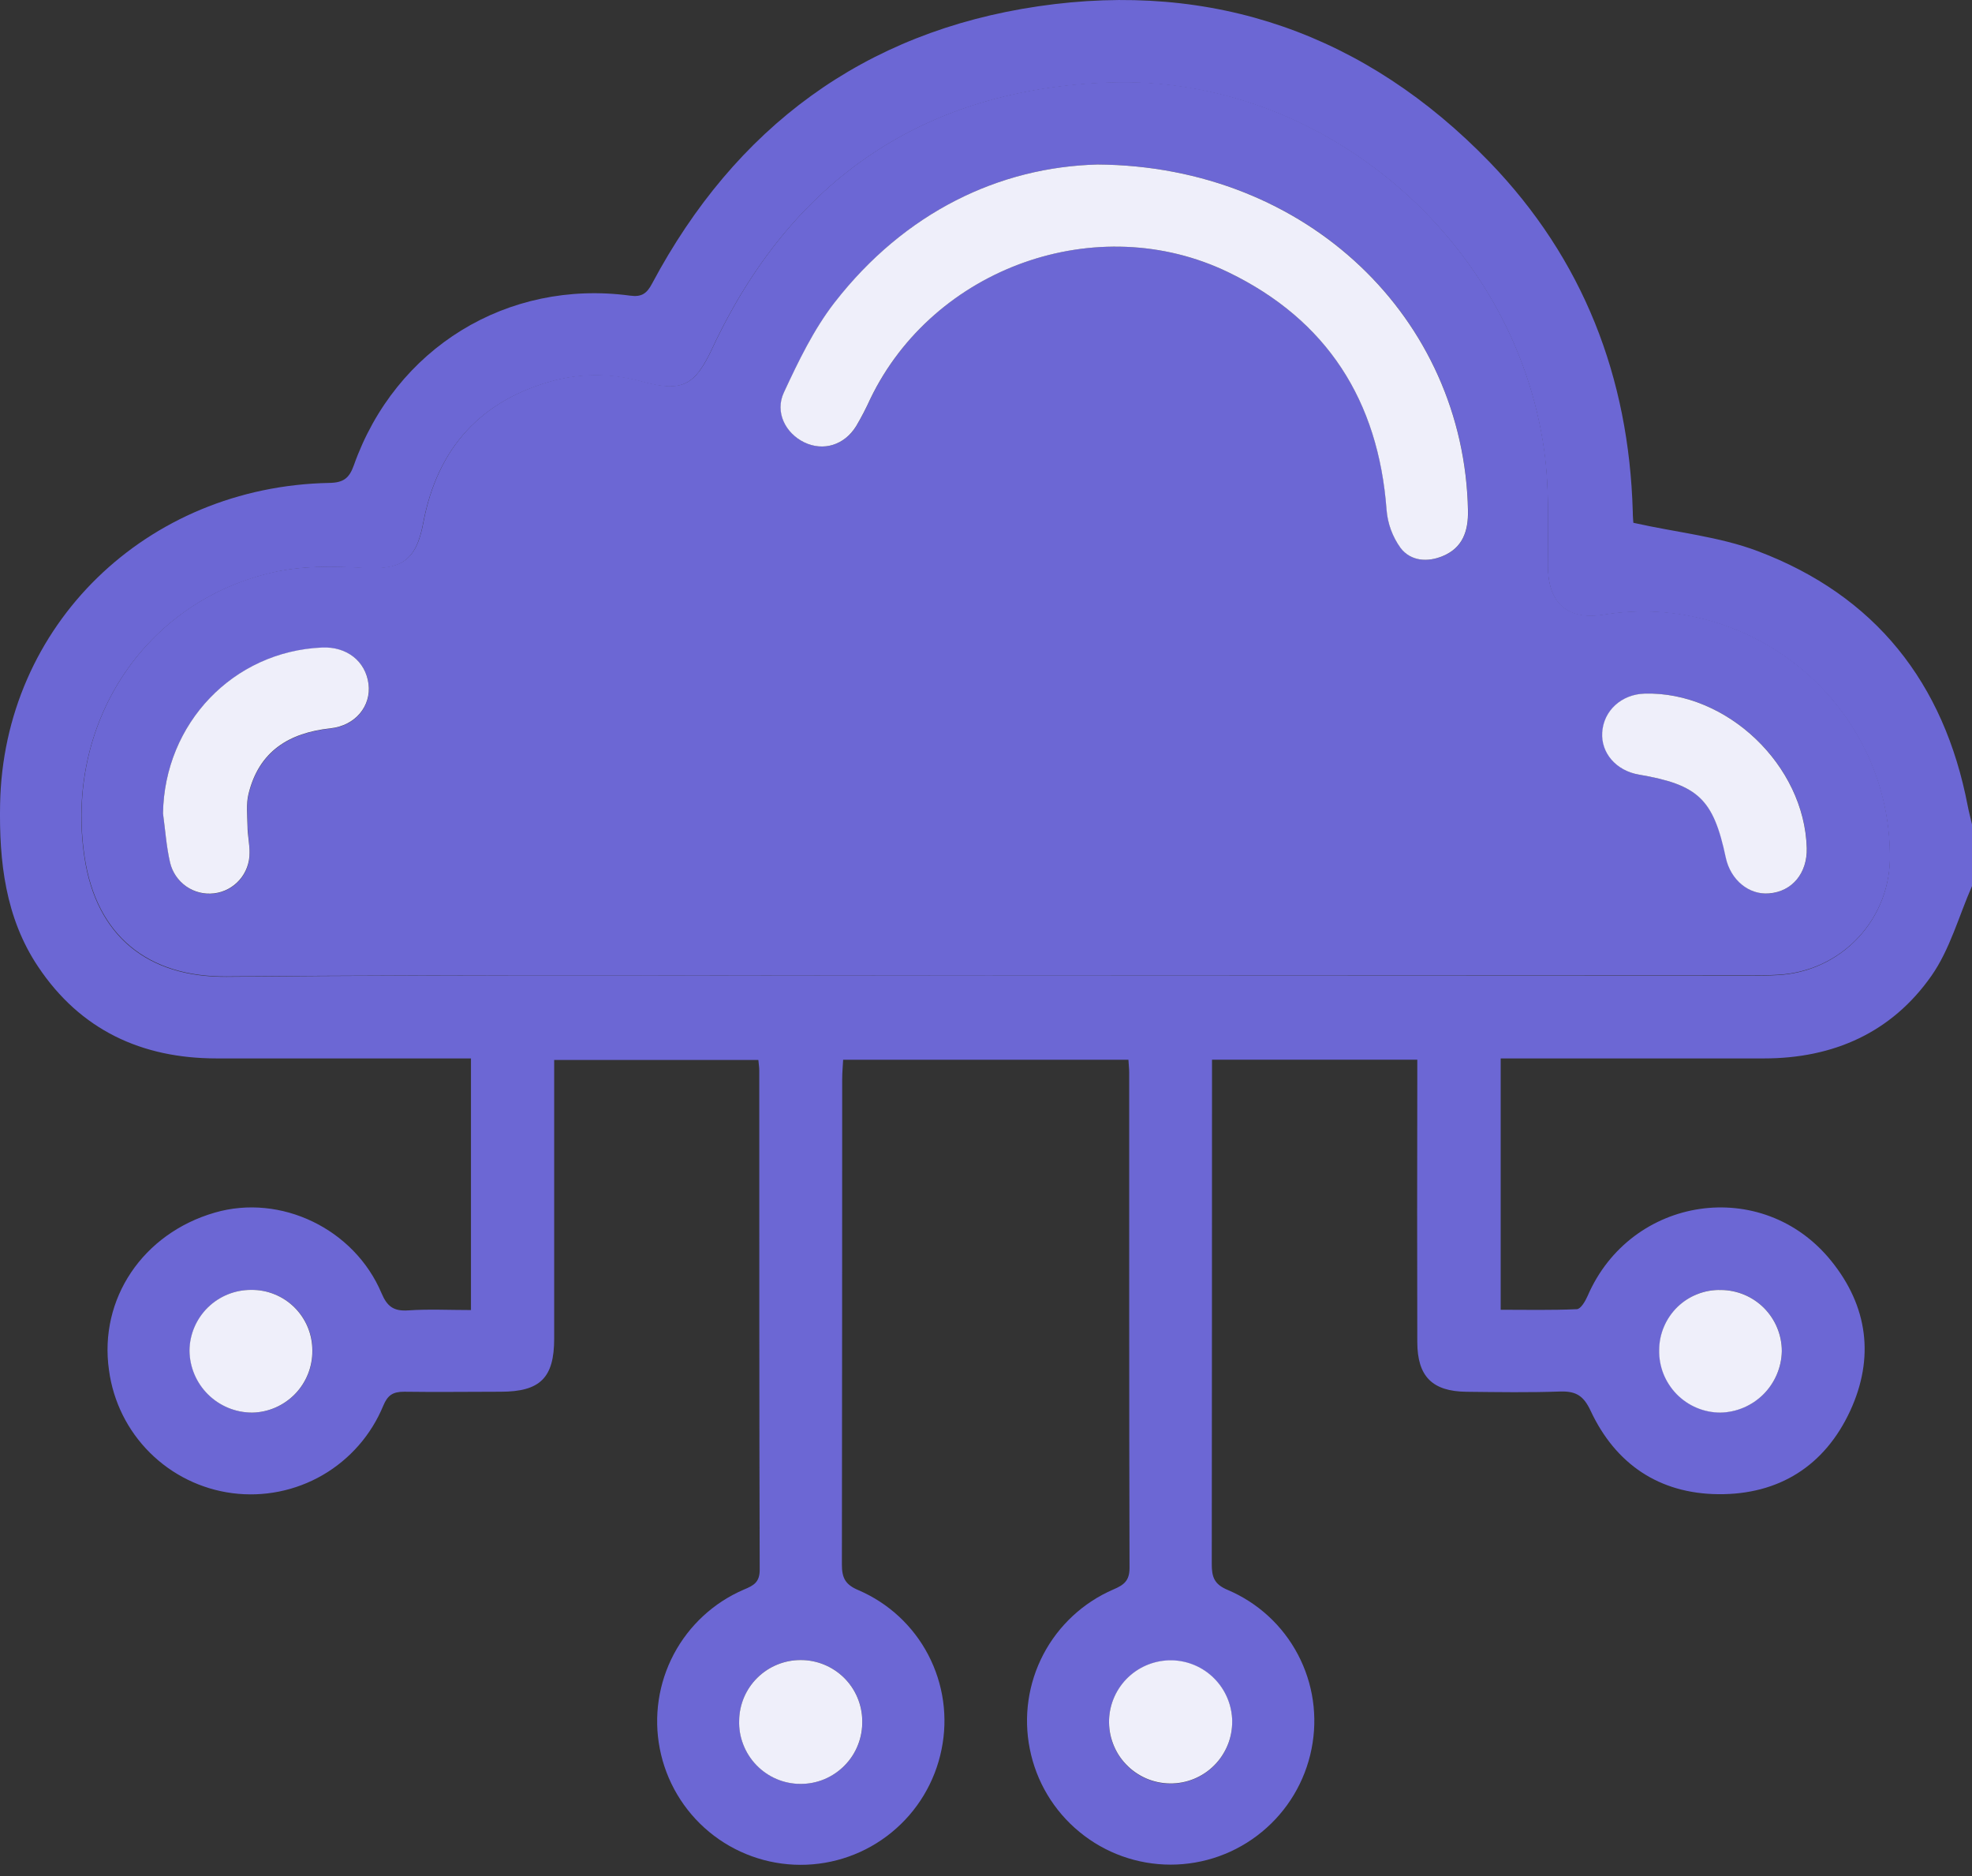 <svg width="41" height="39" viewBox="0 0 41 39" fill="none" xmlns="http://www.w3.org/2000/svg">
<rect x="0" y="0" width="41" height="39" fill="#333333" stroke="none"/>
<path d="M41 18.42C40.725 19.047 40.541 19.738 40.155 20.288C39.328 21.466 38.119 22.003 36.676 22.003H31.201V27.228C31.727 27.228 32.256 27.24 32.782 27.216C32.864 27.216 32.961 27.049 33.008 26.941C33.911 24.853 36.647 24.448 38.072 26.211C38.837 27.156 38.975 28.229 38.468 29.328C37.937 30.476 36.982 31.074 35.724 31.062C34.497 31.05 33.587 30.437 33.068 29.322C32.925 29.021 32.775 28.921 32.452 28.927C31.799 28.951 31.148 28.94 30.49 28.933C29.777 28.925 29.468 28.613 29.467 27.897C29.463 26.096 29.463 24.293 29.467 22.491V22.03H25.199V22.462C25.199 25.813 25.197 29.163 25.194 32.514C25.194 32.781 25.243 32.935 25.525 33.052C26.151 33.318 26.667 33.791 26.984 34.393C27.302 34.994 27.402 35.687 27.269 36.354C27.135 37.033 26.77 37.644 26.235 38.083C25.701 38.523 25.031 38.763 24.339 38.763C23.647 38.763 22.977 38.523 22.443 38.083C21.908 37.644 21.543 37.033 21.41 36.354C21.277 35.687 21.377 34.994 21.693 34.391C22.009 33.789 22.523 33.313 23.147 33.043C23.365 32.95 23.485 32.864 23.484 32.593C23.474 29.162 23.478 25.73 23.477 22.3C23.477 22.221 23.468 22.142 23.461 22.031H17.53C17.523 22.169 17.51 22.298 17.51 22.433C17.51 25.796 17.508 29.16 17.504 32.525C17.504 32.8 17.573 32.941 17.845 33.056C18.471 33.324 18.985 33.8 19.3 34.403C19.615 35.007 19.713 35.7 19.576 36.367C19.44 37.045 19.073 37.656 18.537 38.093C18.002 38.531 17.331 38.769 16.639 38.767C15.947 38.765 15.277 38.523 14.744 38.082C14.211 37.641 13.848 37.028 13.717 36.349C13.588 35.681 13.691 34.989 14.009 34.388C14.327 33.788 14.841 33.313 15.466 33.045C15.667 32.961 15.796 32.896 15.795 32.63C15.784 29.173 15.787 25.714 15.786 22.257C15.786 22.192 15.776 22.128 15.767 22.035H11.522V22.462C11.522 24.251 11.522 26.04 11.522 27.828C11.522 28.643 11.23 28.932 10.409 28.932C9.742 28.932 9.074 28.942 8.402 28.932C8.168 28.932 8.059 29.003 7.967 29.226C7.717 29.831 7.274 30.337 6.708 30.665C6.141 30.993 5.482 31.125 4.832 31.041C4.183 30.957 3.579 30.66 3.115 30.198C2.651 29.736 2.353 29.134 2.266 28.484C2.054 27.003 2.968 25.641 4.467 25.208C5.832 24.812 7.364 25.54 7.932 26.883C8.051 27.165 8.189 27.261 8.488 27.241C8.911 27.212 9.338 27.234 9.792 27.234V22.003H9.351C7.735 22.003 6.12 22.003 4.505 22.003C2.945 22.003 1.671 21.412 0.793 20.097C0.11 19.079 -0.02 17.901 0.002 16.719C0.07 13.001 3.039 10.112 6.849 10.039C7.144 10.034 7.262 9.938 7.356 9.675C8.22 7.233 10.55 5.803 13.101 6.146C13.342 6.179 13.449 6.101 13.558 5.894C15.286 2.651 17.958 0.662 21.591 0.13C25.224 -0.403 28.399 0.713 30.968 3.367C32.914 5.383 33.867 7.836 33.947 10.633C33.947 10.733 33.958 10.842 33.959 10.868C34.851 11.069 35.74 11.152 36.548 11.458C38.989 12.381 40.42 14.193 40.911 16.753C40.936 16.882 40.97 17.009 41 17.137V18.42ZM20.534 20.283H36.389C36.577 20.283 36.763 20.283 36.95 20.271C37.591 20.242 38.195 19.964 38.633 19.495C39.071 19.026 39.307 18.404 39.291 17.763C39.26 14.653 36.435 12.286 33.342 12.78C32.583 12.902 32.185 12.542 32.181 11.769C32.181 10.972 32.214 10.164 32.105 9.378C31.503 5 27.5 1.568 23.076 1.718C19.218 1.848 16.45 3.734 14.809 7.241C14.449 8.011 14.19 8.158 13.374 7.943C12.782 7.771 12.155 7.757 11.557 7.903C10.009 8.304 9.091 9.307 8.797 10.878C8.648 11.674 8.331 11.86 7.512 11.807C6.893 11.768 6.244 11.764 5.647 11.908C2.961 12.536 1.344 15.086 1.755 17.82C2.001 19.46 3.071 20.32 4.712 20.306C9.987 20.255 15.257 20.283 20.532 20.283H20.534ZM16.652 34.51C16.316 34.507 15.992 34.638 15.752 34.873C15.512 35.108 15.374 35.429 15.369 35.765C15.364 35.936 15.393 36.106 15.454 36.266C15.516 36.425 15.609 36.571 15.728 36.694C15.847 36.817 15.989 36.915 16.147 36.982C16.304 37.049 16.473 37.084 16.645 37.085C16.816 37.085 16.985 37.051 17.143 36.985C17.301 36.919 17.444 36.822 17.564 36.7C17.683 36.578 17.777 36.433 17.84 36.273C17.902 36.114 17.933 35.944 17.928 35.773C17.925 35.437 17.789 35.115 17.55 34.879C17.311 34.642 16.988 34.51 16.652 34.51ZM25.618 35.787C25.615 35.453 25.481 35.133 25.245 34.897C25.009 34.66 24.69 34.525 24.356 34.52C24.022 34.515 23.699 34.641 23.457 34.871C23.215 35.101 23.072 35.417 23.059 35.751C23.052 35.922 23.08 36.092 23.14 36.251C23.201 36.411 23.292 36.557 23.41 36.681C23.527 36.805 23.668 36.904 23.825 36.972C23.981 37.041 24.149 37.078 24.32 37.08C24.491 37.082 24.66 37.05 24.819 36.986C24.977 36.922 25.12 36.827 25.241 36.707C25.363 36.586 25.458 36.443 25.523 36.285C25.587 36.127 25.62 35.958 25.618 35.787ZM5.224 26.815C4.887 26.814 4.564 26.945 4.324 27.182C4.084 27.418 3.947 27.739 3.943 28.076C3.947 28.419 4.086 28.748 4.33 28.989C4.574 29.231 4.904 29.366 5.247 29.366C5.584 29.359 5.904 29.22 6.138 28.978C6.372 28.736 6.501 28.412 6.497 28.075C6.498 27.908 6.465 27.743 6.401 27.589C6.337 27.435 6.243 27.295 6.125 27.178C6.006 27.061 5.866 26.968 5.711 26.906C5.556 26.844 5.391 26.813 5.224 26.815ZM35.786 26.815C35.62 26.811 35.454 26.84 35.299 26.9C35.144 26.961 35.002 27.051 34.883 27.167C34.763 27.283 34.667 27.422 34.602 27.575C34.536 27.728 34.502 27.892 34.501 28.059C34.497 28.229 34.527 28.398 34.59 28.556C34.652 28.714 34.745 28.858 34.864 28.979C34.982 29.101 35.124 29.197 35.281 29.263C35.437 29.329 35.605 29.363 35.775 29.363C36.11 29.355 36.429 29.218 36.666 28.981C36.903 28.744 37.04 28.424 37.047 28.089C37.047 27.753 36.914 27.43 36.677 27.192C36.44 26.953 36.118 26.818 35.782 26.816L35.786 26.815Z" fill="#6C67D4"/>
<path d="M20.533 20.283C15.26 20.283 9.988 20.255 4.716 20.299C3.075 20.313 2.007 19.453 1.759 17.813C1.348 15.079 2.963 12.529 5.651 11.901C6.253 11.761 6.897 11.765 7.516 11.8C8.335 11.853 8.652 11.667 8.801 10.871C9.095 9.3 10.013 8.298 11.561 7.896C12.159 7.75 12.786 7.764 13.378 7.936C14.194 8.154 14.453 8.007 14.813 7.234C16.454 3.727 19.221 1.841 23.08 1.711C27.501 1.561 31.502 4.993 32.109 9.372C32.218 10.157 32.182 10.965 32.185 11.762C32.185 12.535 32.587 12.895 33.346 12.774C36.439 12.279 39.265 14.646 39.295 17.756C39.311 18.397 39.075 19.019 38.637 19.488C38.199 19.957 37.595 20.235 36.954 20.264C36.767 20.275 36.581 20.276 36.393 20.276L20.533 20.283ZM22.82 3.42C20.784 3.473 18.819 4.405 17.355 6.289C16.92 6.847 16.605 7.512 16.3 8.159C16.108 8.569 16.338 9.012 16.729 9.198C17.119 9.384 17.557 9.254 17.802 8.86C17.91 8.676 18.008 8.487 18.096 8.293C19.412 5.558 22.811 4.34 25.545 5.663C27.594 6.655 28.66 8.329 28.831 10.597C28.852 10.883 28.953 11.158 29.122 11.391C29.331 11.667 29.683 11.692 30.002 11.559C30.412 11.386 30.531 11.042 30.523 10.614C30.443 6.629 27.196 3.448 22.82 3.42ZM3.39 16.911C3.437 17.253 3.461 17.6 3.539 17.935C3.586 18.136 3.705 18.312 3.874 18.43C4.043 18.549 4.25 18.6 4.454 18.575C4.659 18.55 4.847 18.451 4.983 18.296C5.119 18.141 5.193 17.941 5.19 17.735C5.19 17.549 5.153 17.363 5.149 17.178C5.144 16.954 5.118 16.719 5.17 16.507C5.387 15.624 6.007 15.238 6.876 15.144C7.394 15.088 7.721 14.678 7.664 14.224C7.605 13.75 7.215 13.443 6.702 13.465C4.85 13.542 3.419 15.041 3.39 16.911ZM37.566 17.63C37.52 15.911 35.909 14.372 34.203 14.42C33.718 14.433 33.346 14.774 33.319 15.229C33.293 15.658 33.612 16.024 34.083 16.104C35.316 16.315 35.629 16.614 35.889 17.83C35.989 18.295 36.369 18.611 36.791 18.573C37.263 18.529 37.579 18.148 37.566 17.63Z" fill="#6C67D4"/>
<path d="M16.651 34.51C16.987 34.51 17.31 34.643 17.549 34.879C17.788 35.116 17.924 35.437 17.927 35.773C17.931 35.944 17.901 36.115 17.838 36.274C17.776 36.433 17.682 36.578 17.562 36.7C17.442 36.823 17.299 36.92 17.142 36.986C16.984 37.052 16.814 37.086 16.643 37.085C16.472 37.085 16.303 37.05 16.145 36.983C15.988 36.916 15.846 36.818 15.727 36.695C15.608 36.572 15.515 36.426 15.453 36.266C15.391 36.107 15.362 35.937 15.368 35.765C15.373 35.429 15.51 35.109 15.751 34.874C15.991 34.639 16.315 34.508 16.651 34.51Z" fill="#EFEFFA"/>
<path d="M25.619 35.782C25.62 35.953 25.588 36.123 25.523 36.281C25.458 36.438 25.363 36.582 25.242 36.702C25.121 36.823 24.977 36.918 24.819 36.982C24.661 37.046 24.491 37.078 24.32 37.075C24.15 37.073 23.981 37.036 23.825 36.968C23.669 36.899 23.527 36.8 23.41 36.676C23.292 36.553 23.201 36.407 23.141 36.247C23.08 36.087 23.053 35.917 23.059 35.746C23.072 35.412 23.215 35.097 23.457 34.867C23.7 34.637 24.022 34.511 24.357 34.515C24.691 34.52 25.01 34.655 25.245 34.892C25.481 35.129 25.615 35.448 25.619 35.782Z" fill="#EFEFFA"/>
<path d="M5.223 26.815C5.389 26.813 5.555 26.844 5.709 26.907C5.863 26.969 6.004 27.062 6.122 27.179C6.24 27.296 6.334 27.436 6.398 27.59C6.462 27.744 6.494 27.909 6.494 28.075C6.498 28.412 6.369 28.736 6.135 28.978C5.9 29.22 5.58 29.36 5.244 29.366C4.9 29.366 4.571 29.231 4.326 28.989C4.082 28.748 3.943 28.42 3.94 28.076C3.943 27.739 4.081 27.417 4.321 27.181C4.561 26.945 4.886 26.813 5.223 26.815Z" fill="#EFEFFA"/>
<path d="M35.781 26.817C36.117 26.819 36.439 26.954 36.676 27.192C36.913 27.431 37.046 27.753 37.046 28.09C37.039 28.426 36.902 28.746 36.665 28.984C36.427 29.222 36.106 29.359 35.77 29.366C35.6 29.366 35.432 29.332 35.276 29.266C35.119 29.2 34.977 29.103 34.859 28.982C34.74 28.86 34.647 28.716 34.584 28.558C34.522 28.4 34.492 28.231 34.496 28.061C34.497 27.895 34.531 27.73 34.597 27.577C34.662 27.424 34.758 27.285 34.877 27.169C34.997 27.053 35.138 26.962 35.294 26.902C35.449 26.841 35.615 26.812 35.781 26.817Z" fill="#EFEFFA"/>
<path d="M22.818 3.42C27.191 3.448 30.443 6.63 30.521 10.613C30.529 11.042 30.41 11.386 30 11.558C29.681 11.693 29.329 11.667 29.119 11.391C28.951 11.158 28.85 10.883 28.828 10.596C28.658 8.329 27.591 6.654 25.543 5.662C22.81 4.34 19.41 5.562 18.094 8.293C18.006 8.487 17.908 8.676 17.8 8.859C17.555 9.254 17.12 9.385 16.726 9.198C16.333 9.01 16.105 8.569 16.298 8.158C16.599 7.511 16.918 6.847 17.352 6.288C18.817 4.405 20.782 3.473 22.818 3.42Z" fill="#EFEFFA"/>
<path d="M3.389 16.91C3.418 15.04 4.848 13.539 6.699 13.461C7.212 13.439 7.602 13.746 7.662 14.22C7.719 14.674 7.392 15.084 6.873 15.14C6.004 15.234 5.384 15.62 5.167 16.503C5.115 16.715 5.141 16.95 5.146 17.174C5.146 17.36 5.191 17.545 5.188 17.731C5.19 17.937 5.116 18.137 4.98 18.292C4.845 18.447 4.656 18.547 4.452 18.571C4.247 18.596 4.041 18.545 3.872 18.427C3.703 18.308 3.583 18.132 3.536 17.931C3.459 17.599 3.436 17.253 3.389 16.91Z" fill="#EFEFFA"/>
<path d="M37.564 17.63C37.578 18.148 37.263 18.533 36.784 18.572C36.364 18.61 35.981 18.294 35.881 17.829C35.624 16.613 35.311 16.314 34.075 16.103C33.605 16.023 33.286 15.657 33.312 15.229C33.339 14.773 33.713 14.432 34.196 14.419C35.907 14.372 37.518 15.911 37.564 17.63Z" fill="#EFEFFA"/>
</svg>
